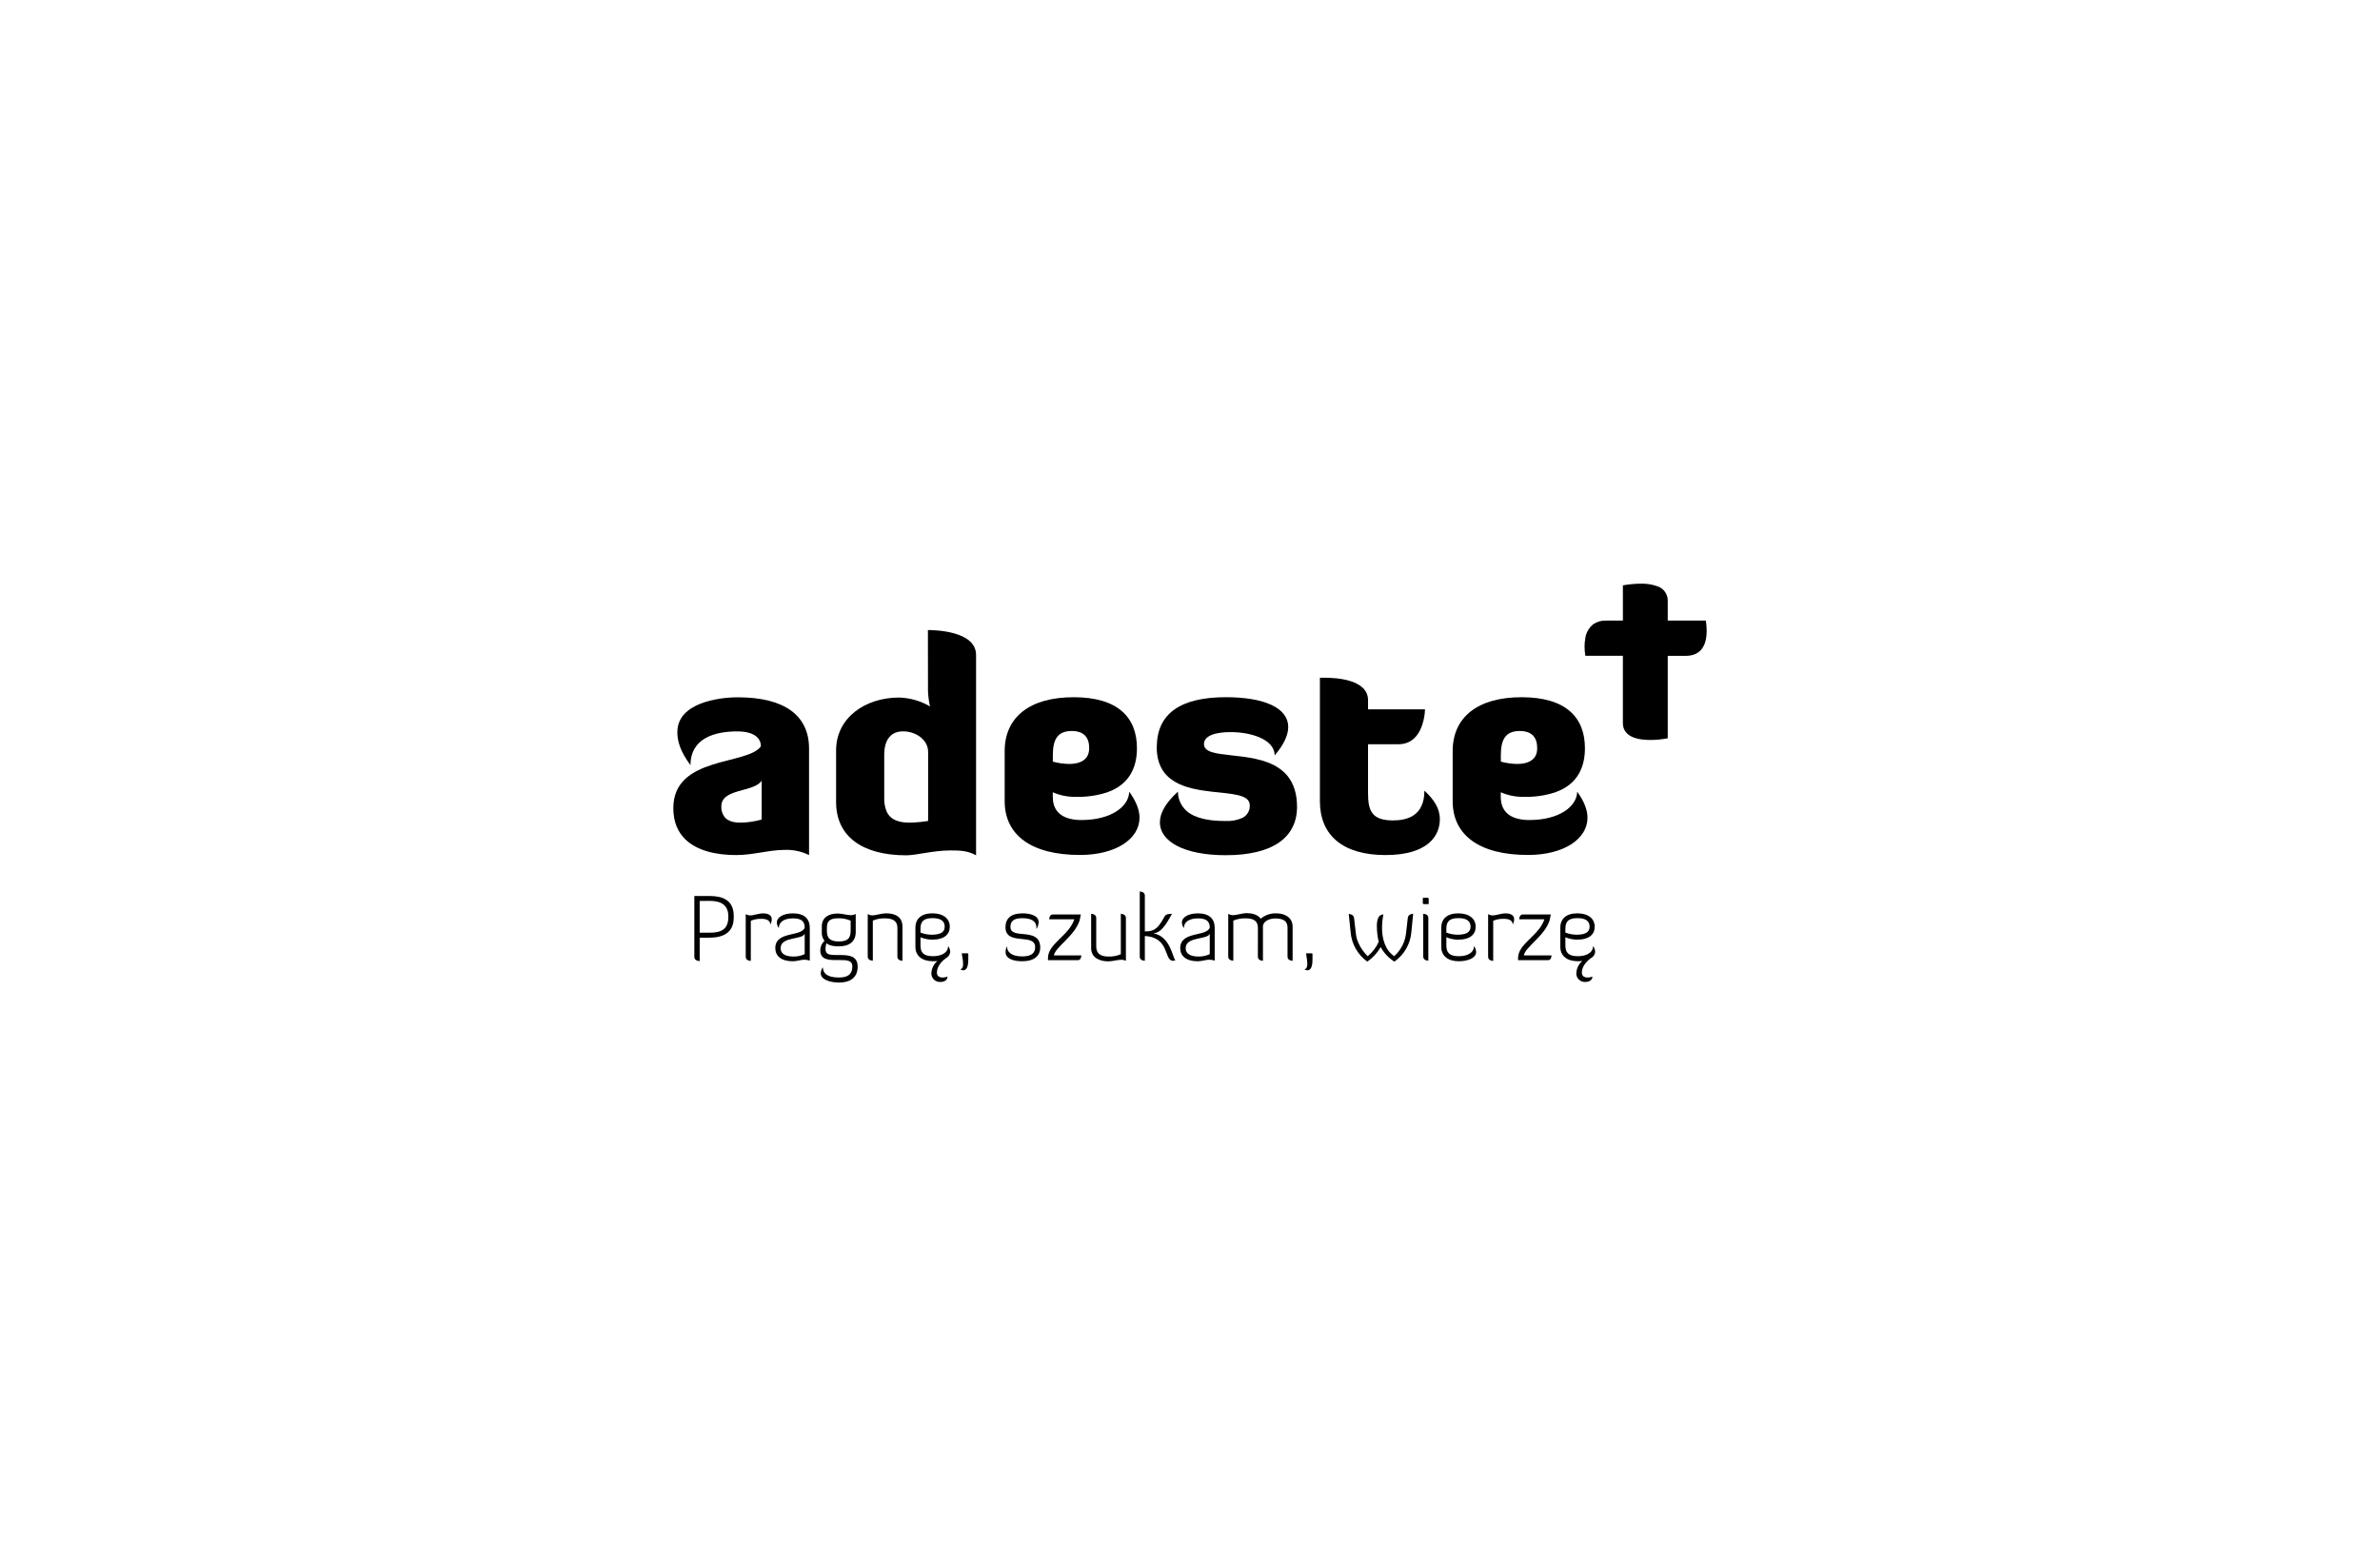 <?xml version="1.0" encoding="utf-8"?>
<!-- Generator: Adobe Illustrator 16.0.0, SVG Export Plug-In . SVG Version: 6.00 Build 0)  -->
<!DOCTYPE svg PUBLIC "-//W3C//DTD SVG 1.1//EN" "http://www.w3.org/Graphics/SVG/1.1/DTD/svg11.dtd">
<svg version="1.1" id="Layer_1" xmlns="http://www.w3.org/2000/svg" xmlns:xlink="http://www.w3.org/1999/xlink" x="0px" y="0px"
	 width="227.94px" height="150px" viewBox="0 0 227.94 150" enable-background="new 0 0 227.94 150" xml:space="preserve">
<rect x="-13" y="-17" display="none" fill="#B74EDE" width="1001" height="856"/>
<g>
	<path d="M155.43,56.059v3.377h-1.594c-0.443-0.021-0.878,0.101-1.245,0.349l0,0c-0.428,0.346-0.704,0.845-0.769,1.392
		c-0.042,0.245-0.063,0.492-0.063,0.74c0,0.271,0.021,0.542,0.064,0.81c0,0.051,0.019,0.082,0.019,0.082h3.587v6.442
		c0,1.322,1.403,1.62,2.621,1.62c0.563-0.003,1.123-0.057,1.675-0.162v-7.892h1.703c1.729,0,2.026-1.378,2.026-2.378
		c0.001-0.335-0.025-0.67-0.082-1.002h-3.647v-1.891c0.001-0.12-0.011-0.239-0.035-0.356l0,0c-0.12-0.503-0.499-0.904-0.995-1.053
		l0,0c-0.494-0.17-1.014-0.25-1.537-0.236c-0.58,0.003-1.158,0.058-1.729,0.162"/>
	<path d="M69.423,78.283c-0.24-0.295-0.362-0.669-0.339-1.05c0-1.753,3.122-1.319,3.864-2.465l0,0v3.724
		c-0.651,0.182-1.324,0.283-2.001,0.299c-0.587,0-1.173-0.107-1.538-0.513 M64.87,70.104c0,0.851,0.255,1.837,1.261,3.18
		c0-2.604,2.357-3.234,4.468-3.234c1.794,0,2.276,0.769,2.276,1.425c-1.261,1.837-8.389,0.905-8.389,5.922
		c0,1.335,0.44,2.306,1.16,3.001c1.144,1.102,2.986,1.496,4.869,1.496c1.614,0,3.152-0.494,4.613-0.494
		c0.815-0.035,1.625,0.134,2.357,0.494V71.695c0-3.18-2.357-4.91-6.827-4.91c-1.891,0-5.784,0.55-5.784,3.331"/>
	<path d="M85.279,78.235l-0.062-0.059l-0.045-0.051c-0.074-0.084-0.138-0.177-0.19-0.274c-0.011-0.018-0.021-0.037-0.031-0.057
		c-0.012-0.023-0.023-0.048-0.036-0.071c-0.17-0.423-0.249-0.876-0.23-1.331v-4.1c0-1.563,0.74-2.247,1.793-2.247
		c1.233,0,2.411,0.796,2.411,1.973v6.608c-0.581,0.095-1.166,0.149-1.752,0.164c-0.874,0-1.466-0.187-1.848-0.543 M88.877,66.235
		c0.024,0.479,0.088,0.955,0.192,1.424c-0.899-0.53-1.919-0.822-2.961-0.851c-3.234,0-6.033,1.919-6.033,5.073v4.936
		c0,3.263,2.471,5.1,6.719,5.1c0.986,0,2.562-0.467,4.248-0.467c0.933,0,1.646,0.028,2.439,0.467V62.729
		c0-2.357-4.138-2.385-4.612-2.385L88.877,66.235z"/>
	<path d="M100.833,72.341c0-1.506,0.438-2.329,1.81-2.329c1.207,0,1.673,0.658,1.673,1.645c0,0.145-0.017,0.29-0.052,0.431
		c-0.202,0.83-1.025,1.079-1.868,1.079c-0.528-0.008-1.054-0.082-1.563-0.221l0,0V72.341z M96.221,71.931v4.798
		c0,3.235,2.525,5.155,7.21,5.155c3.483,0,5.704-1.565,5.704-3.564c0-0.769-0.33-1.59-0.988-2.496
		c-0.026,1.424-1.727,2.714-4.577,2.714c-1.537,0-2.562-0.575-2.719-1.85c-0.016-0.123-0.023-0.247-0.022-0.37v-0.438
		c0.708,0.309,1.475,0.458,2.247,0.438c1.003,0.024,2.004-0.122,2.959-0.43c2.183-0.769,2.854-2.455,2.854-4.23
		c0-2.934-1.811-4.882-6.059-4.882C98.581,66.775,96.221,68.723,96.221,71.931"/>
	<path d="M110.784,71.557c0,3.4,2.818,3.985,5.271,4.267c1.924,0.218,3.641,0.256,3.641,1.299c0.025,0.503-0.246,0.974-0.695,1.205
		c-0.505,0.227-1.056,0.331-1.609,0.304c-0.805,0-2.05-0.051-3.049-0.513l0,0c-0.172-0.079-0.335-0.174-0.49-0.284
		c-0.652-0.463-1.04-1.214-1.04-2.013c-1.179,1.068-1.725,2.049-1.725,2.931c0,1.865,2.357,3.154,6.304,3.154
		c4.551,0,6.829-1.728,6.829-4.636c0-1.282-0.338-2.229-0.881-2.916c-1.999-2.524-6.8-1.617-7.834-2.619
		c-0.128-0.121-0.201-0.292-0.197-0.469c0-0.822,1.122-1.15,2.55-1.15c1.88,0,4.191,0.648,4.222,2.219v0.005l0.016-0.018
		c0.869-1.007,1.281-1.932,1.281-2.696c0-1.809-2.247-2.852-5.977-2.852c-4.25,0-6.609,1.509-6.609,4.772"/>
	<path d="M126.412,64.922v11.815c0,3.237,2.165,5.156,6.28,5.156c4.116,0,5.207-1.894,5.207-3.428c0-1.069-0.573-1.891-1.48-2.742
		c0,2.439-1.671,2.852-3.013,2.852c-2.005,0-2.385-0.904-2.385-2.603v-4.69h2.904c1.81,0,2.335-1.722,2.489-2.696
		c0.035-0.214,0.055-0.431,0.062-0.648h-5.455V67.06c0-1.955-2.958-2.15-4.134-2.15c-0.293,0-0.474,0-0.474,0"/>
	<path d="M143.74,72.341c0-1.506,0.441-2.329,1.809-2.329c1.207,0,1.673,0.658,1.673,1.645c0.001,0.145-0.015,0.289-0.048,0.431
		c-0.203,0.83-1.025,1.079-1.871,1.079c-0.527-0.008-1.051-0.082-1.561-0.221l0,0L143.74,72.341z M139.127,71.931v4.798
		c0,3.235,2.522,5.155,7.211,5.155c3.483,0,5.701-1.565,5.701-3.564c0-0.769-0.331-1.59-0.986-2.496
		c-0.028,1.424-1.727,2.714-4.579,2.714c-1.537,0-2.563-0.575-2.716-1.85c-0.018-0.122-0.027-0.247-0.026-0.37v-0.438
		c0.708,0.308,1.476,0.458,2.247,0.438c1.003,0.024,2.005-0.122,2.96-0.43c2.187-0.769,2.855-2.455,2.855-4.23
		c0-2.934-1.812-4.882-6.061-4.882C141.484,66.775,139.127,68.723,139.127,71.931"/>
	<path d="M66.499,85.814h1.445c1.238,0,2.327,0.372,2.327,1.911v0.159c0,1.497-1.089,1.923-2.327,1.923h-0.932v2.239
		c0,0-0.513,0-0.513-0.389V85.814z M67.012,86.293v3.037h0.932c1.061,0,1.814-0.256,1.814-1.538c0-1.168-0.753-1.512-1.814-1.512
		L67.012,86.293z"/>
	<path d="M72.908,88c-0.342-0.01-0.684,0.054-1,0.187v3.844c0,0-0.487,0-0.487-0.389v-4.092c0.128,0.077,0.275,0.12,0.425,0.124
		c0.361,0,0.797-0.196,1.256-0.196c0.728,0,1.001,0.407,0.681,1.074C73.766,88.116,73.358,88,72.908,88z"/>
	<path d="M77.069,88.843c0-0.511-0.221-0.886-1.115-0.886c-0.895,0-1.363,0.371-1.363,0.93c-0.118-0.153-0.184-0.339-0.187-0.532
		c0-0.513,0.62-0.877,1.55-0.877c1.096,0,1.601,0.534,1.601,1.392v3.134c-0.174-0.059-0.356-0.089-0.54-0.089
		c-0.275,0-0.718,0.151-1.09,0.151c-1.106,0-1.673-0.513-1.673-1.259C74.252,89.151,76.767,89.745,77.069,88.843z M75.998,91.613
		c0.371,0.007,0.737-0.072,1.071-0.231v-1.965c-0.177,0.62-2.307,0.238-2.307,1.398C74.757,91.277,75.119,91.613,75.998,91.613
		L75.998,91.613z"/>
	<path d="M81.956,89.266c0,0.869-0.566,1.373-1.619,1.373c-0.949,0-1.187-0.31-1.187-0.31c-0.048,0.167-0.078,0.339-0.089,0.512
		c0,0.559,0.284,0.628,1.125,0.628h0.291c0.787,0,1.664,0.054,1.664,1.117c0,0.894-0.539,1.515-1.779,1.515
		c-0.902,0-1.753-0.295-1.753-0.877c0.002-0.211,0.073-0.417,0.203-0.583c0,0.549,0.382,0.981,1.537,0.981
		c1.064,0,1.282-0.513,1.282-1.078c0-0.567-0.531-0.595-1.184-0.595h-0.436c-0.769,0-1.45-0.08-1.45-0.956
		c0.006-0.338,0.151-0.658,0.401-0.884c-0.184-0.241-0.275-0.54-0.256-0.843v-0.525c0-0.912,0.717-1.248,1.514-1.248
		c0.434,0,0.938,0.158,1.238,0.158c0.173,0.006,0.344-0.034,0.497-0.115V89.266z M81.469,89.133v-0.956
		c-0.37-0.157-0.768-0.236-1.169-0.229c-0.877,0-1.106,0.307-1.106,0.92v0.256c0,0.667,0.229,1.045,1.143,1.045
		C81.249,90.17,81.469,89.799,81.469,89.133z"/>
	<path d="M85.948,88.886c0-0.584-0.311-0.93-1.179-0.93c-0.402-0.012-0.804,0.06-1.176,0.212v3.844c0,0-0.488,0-0.488-0.389v-4.075
		c0.121,0.072,0.258,0.114,0.398,0.124c0.443,0,0.843-0.196,1.391-0.196c0.751,0,1.538,0.277,1.538,1.281v3.262
		c0,0-0.487,0-0.487-0.389L85.948,88.886z"/>
	<path d="M91.006,91.18c-0.028,0.255-0.184,0.479-0.415,0.592c-0.31,0.22-0.861,0.736-0.861,1.371c0,0.559,0.621,0.542,1.01,0.39
		c0,0.338-0.3,0.511-0.635,0.511c-0.447,0.051-0.851-0.271-0.901-0.718c-0.005-0.043-0.006-0.087-0.004-0.131
		c0.026-0.448,0.234-0.867,0.577-1.158c-0.145,0.017-0.29,0.026-0.435,0.025c-1.025,0-1.671-0.513-1.671-1.374v-1.839
		c0-0.859,0.574-1.374,1.628-1.374c1.053,0,1.665,0.513,1.665,1.281c0,0.699-0.479,1.24-1.709,1.24
		c-0.376-0.008-0.749-0.086-1.097-0.23v0.789c0,0.664,0.283,1.025,1.185,1.025c0.807,0,1.46-0.317,1.46-0.974
		C90.93,90.771,91.001,90.972,91.006,91.18z M88.156,89.32c0.337,0.127,0.693,0.196,1.054,0.204c0.938,0,1.266-0.294,1.266-0.769
		s-0.292-0.822-1.161-0.822c-0.938,0-1.159,0.389-1.159,1.045V89.32z"/>
	<path d="M92.267,91.303h0.399c0.044,0,0.072,0.036,0.072,0.089v0.513c0,0.451-0.082,1.025-0.479,1.025
		c-0.106-0.003-0.209-0.034-0.299-0.09c0.361-0.062,0.275-0.61,0.256-0.868l-0.108-0.669H92.267z"/>
	<path d="M96.295,88.826c0-0.887,0.558-1.349,1.629-1.349c0.787,0,1.55,0.223,1.55,0.851c-0.015,0.233-0.088,0.459-0.212,0.656
		c0.003-0.046,0.003-0.094,0-0.141c0-0.533-0.372-0.904-1.345-0.904c-0.869,0-1.144,0.31-1.144,0.84
		c0,1.281,2.853-0.069,2.853,1.983c0,0.769-0.577,1.302-1.709,1.302c-0.769,0-1.612-0.188-1.612-0.895
		c0.008-0.19,0.053-0.376,0.133-0.548c0,0.559,0.433,0.981,1.479,0.981c0.963,0,1.222-0.415,1.222-0.884
		C99.147,89.312,96.342,90.629,96.295,88.826z"/>
	<path d="M100.487,88.046c0,0,0-0.461,0.336-0.461h2.69c-0.051,0.194-0.062,0.408-0.115,0.574c-0.477,1.497-2.363,2.563-2.46,3.347
		h2.624c0,0,0,0.454-0.328,0.454h-2.867v-0.196c0-1.398,2.011-2.141,2.523-3.718H100.487z"/>
	<path d="M104.99,90.612c0,0.424,0.104,1.001,1.186,1.001c0.401,0.013,0.801-0.063,1.169-0.223v-3.868c0,0,0.487,0,0.487,0.39v4.1
		c-0.151-0.064-0.315-0.096-0.479-0.09c-0.328,0-0.787,0.152-1.212,0.152c-0.726,0-1.638-0.275-1.638-1.282v-3.27
		c0,0,0.487,0,0.487,0.39V90.612z"/>
	<path d="M112.566,91.985c-0.075,0.018-0.152,0.03-0.23,0.035c-0.877,0-0.285-2.249-2.691-2.372v2.372c0,0-0.486,0-0.486-0.389
		v-6.25c0,0,0.486,0,0.486,0.39v3.434h0.123c0.859,0,1.213-0.425,1.717-1.345c0.08-0.141,0.161-0.336,0.674-0.336
		c0.029-0.001,0.058-0.001,0.087,0c-0.299,0.47-0.892,1.85-1.793,1.861C112.07,89.684,112.274,91.595,112.566,91.985z"/>
	<path d="M115.862,88.843c0-0.511-0.22-0.886-1.115-0.886c-0.894,0-1.363,0.371-1.363,0.93c-0.118-0.153-0.184-0.339-0.187-0.532
		c0-0.513,0.62-0.877,1.538-0.877c1.096,0,1.601,0.534,1.601,1.392v3.134c-0.174-0.059-0.356-0.089-0.541-0.089
		c-0.273,0-0.717,0.151-1.089,0.151c-1.104,0-1.673-0.513-1.673-1.259C113.043,89.151,115.558,89.745,115.862,88.843z
		 M114.791,91.613c0.371,0.007,0.737-0.072,1.071-0.231v-1.965c-0.177,0.62-2.307,0.238-2.307,1.398
		c0,0.462,0.356,0.798,1.233,0.798H114.791z"/>
	<path d="M120.475,88.886c0-0.673-0.381-0.93-1.178-0.93c-0.403-0.012-0.804,0.06-1.177,0.212v3.844c0,0-0.487,0-0.487-0.382v-4.1
		c0.124,0.068,0.258,0.109,0.397,0.123c0.462,0,0.877-0.195,1.392-0.195c1.025,0,1.317,0.534,1.317,0.534
		c0.428-0.36,0.979-0.544,1.537-0.513c0.716,0,1.522,0.354,1.522,1.282v3.258c0,0-0.486,0-0.486-0.381v-2.78
		c0-0.628-0.372-0.892-1.187-0.892c-0.559,0-1.168,0.282-1.168,0.769v3.284c0,0-0.486,0-0.486-0.381L120.475,88.886z"/>
	<path d="M125.233,91.303h0.4c0.043,0,0.069,0.036,0.069,0.089v0.513c0,0.451-0.081,1.025-0.477,1.025
		c-0.107-0.003-0.212-0.034-0.302-0.09c0.364-0.062,0.276-0.61,0.257-0.868l-0.094-0.669H125.233z"/>
	<path d="M134.653,89.453l0.176-1.538c0.044-0.397,0.513-0.397,0.513-0.397l-0.168,1.717c-0.084,1.152-0.682,2.204-1.63,2.865
		c-0.549-0.345-1-0.823-1.31-1.392c-0.318,0.553-0.756,1.028-1.281,1.392c-0.929-0.666-1.514-1.708-1.602-2.847l-0.177-1.716
		c0,0,0.468,0,0.512,0.397l0.177,1.538c0.142,1.205,1.126,2.107,1.126,2.107c0.455-0.368,0.815-0.837,1.053-1.372
		c-0.113-0.489-0.172-0.987-0.176-1.489c0-0.602,0.122-1.125,0.628-1.14c-0.088,0.432-0.132,0.87-0.133,1.309
		c0,1.044,0.32,2.133,1.168,2.692C134.145,91.026,134.543,90.272,134.653,89.453z"/>
	<path d="M136.273,85.983h0.461c0.079,0,0.097,0.069,0.097,0.124v0.486h-0.469c-0.057-0.009-0.098-0.058-0.098-0.114L136.273,85.983
		z M136.308,87.521c0.054,0,0.487,0.018,0.487,0.389v4.1c0,0-0.487,0-0.487-0.389V87.521z"/>
	<path d="M141.373,91.18c0,0.609-0.877,0.884-1.664,0.884c-1.025,0-1.673-0.513-1.673-1.374V88.85c0-0.857,0.573-1.373,1.627-1.373
		c1.053,0,1.666,0.512,1.666,1.281c0,0.7-0.479,1.241-1.709,1.241c-0.376-0.009-0.75-0.087-1.097-0.231v0.79
		c0,0.664,0.282,1.025,1.187,1.025c0.804,0,1.46-0.318,1.46-0.974C141.295,90.772,141.366,90.973,141.373,91.18z M138.522,89.32
		c0.337,0.127,0.694,0.196,1.053,0.204c0.938,0,1.266-0.294,1.266-0.769s-0.292-0.822-1.162-0.822c-0.937,0-1.157,0.389-1.157,1.045
		V89.32z"/>
	<path d="M144.01,88c-0.344-0.01-0.684,0.054-1.001,0.187v3.844c0,0-0.486,0-0.486-0.389v-4.092
		c0.129,0.077,0.275,0.119,0.426,0.124c0.363,0,0.797-0.196,1.258-0.196c0.725,0,0.999,0.407,0.678,1.074
		C144.87,88.116,144.462,88,144.01,88z"/>
	<path d="M145.498,88.046c0,0,0-0.461,0.334-0.461h2.692c-0.052,0.194-0.063,0.408-0.116,0.574
		c-0.477,1.497-2.363,2.563-2.459,3.347h2.646c0,0,0,0.454-0.328,0.454h-2.878v-0.196c0-1.398,2.011-2.141,2.524-3.718H145.498z"/>
	<path d="M152.774,91.18c-0.028,0.256-0.185,0.479-0.417,0.592c-0.31,0.22-0.858,0.736-0.858,1.371c0,0.559,0.62,0.542,1.01,0.39
		c0,0.338-0.302,0.511-0.639,0.511c-0.446,0.05-0.85-0.274-0.898-0.721c-0.004-0.042-0.006-0.085-0.004-0.128
		c0.027-0.448,0.234-0.866,0.575-1.158c-0.145,0.017-0.289,0.026-0.435,0.025c-1.025,0-1.672-0.513-1.672-1.374v-1.839
		c0-0.859,0.576-1.374,1.629-1.374c1.053,0,1.664,0.513,1.664,1.281c0,0.699-0.478,1.24-1.708,1.24
		c-0.377-0.008-0.75-0.087-1.099-0.23v0.789c0,0.664,0.285,1.025,1.186,1.025c0.806,0,1.462-0.317,1.462-0.974
		C152.698,90.771,152.77,90.972,152.774,91.18z M149.922,89.32c0.338,0.127,0.694,0.196,1.054,0.204
		c0.938,0,1.266-0.294,1.266-0.769s-0.292-0.822-1.158-0.822c-0.938,0-1.162,0.389-1.162,1.045V89.32z"/>
</g>
</svg>

